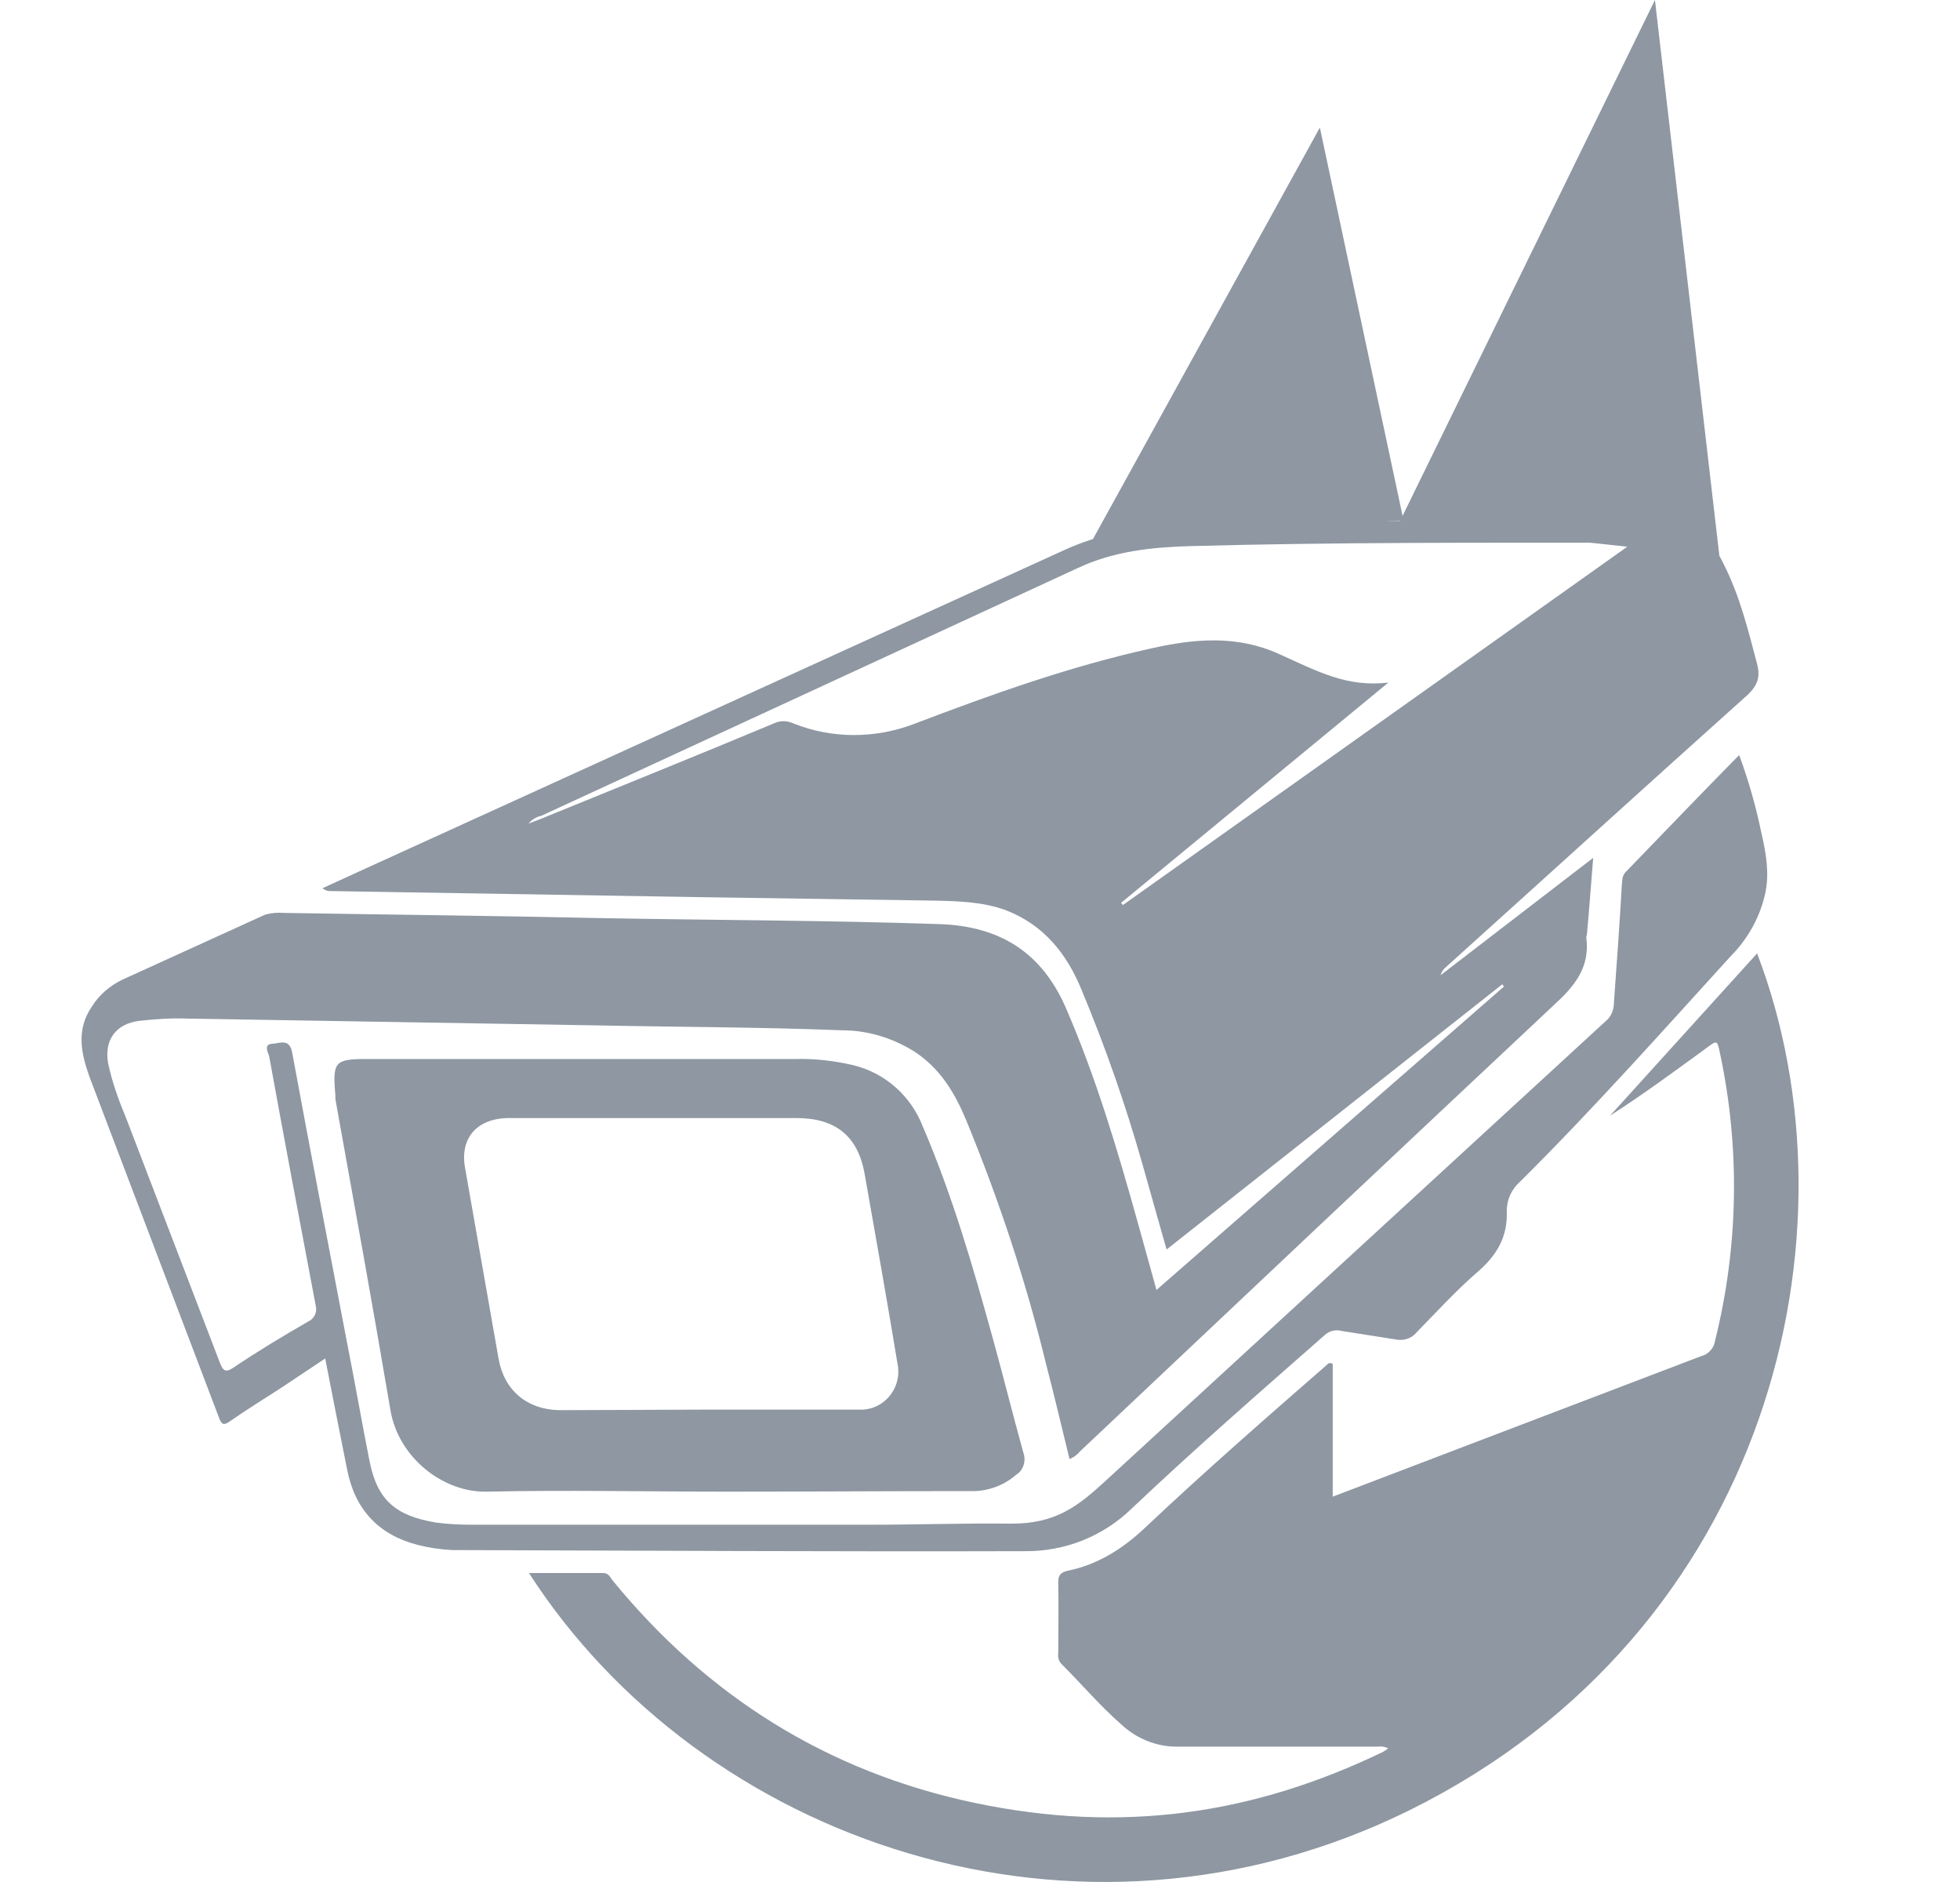 <svg width="25" height="24" viewBox="0 0 25 24" fill="none" xmlns="http://www.w3.org/2000/svg">
<path d="M13.642 18.606C13.541 18.198 13.448 17.796 13.341 17.388C13.083 16.328 12.74 15.296 12.324 14.286C12.181 13.942 11.995 13.627 11.666 13.412C11.394 13.24 11.072 13.139 10.749 13.139C9.683 13.097 8.609 13.097 7.542 13.075L2.38 12.989C2.18 12.982 1.979 12.996 1.779 13.018C1.485 13.053 1.328 13.254 1.378 13.555C1.428 13.791 1.507 14.014 1.6 14.236L2.803 17.374C2.845 17.481 2.874 17.51 2.982 17.438C3.289 17.23 3.612 17.037 3.934 16.851C4.012 16.815 4.048 16.729 4.027 16.65C3.826 15.59 3.626 14.529 3.433 13.469C3.418 13.419 3.361 13.319 3.468 13.311C3.576 13.304 3.69 13.24 3.726 13.419C3.955 14.658 4.191 15.891 4.428 17.13C4.528 17.632 4.614 18.133 4.714 18.635C4.814 19.136 5.051 19.33 5.559 19.416C5.716 19.437 5.874 19.444 6.031 19.444H11.114C11.702 19.444 12.296 19.423 12.883 19.43C13.47 19.437 13.756 19.201 14.1 18.886L20.493 13.011C20.558 12.953 20.586 12.867 20.586 12.781C20.622 12.287 20.658 11.793 20.686 11.298C20.694 11.227 20.686 11.162 20.744 11.112C21.216 10.625 21.689 10.13 22.183 9.629C22.305 9.958 22.398 10.288 22.469 10.632C22.526 10.883 22.569 11.126 22.519 11.377C22.455 11.685 22.297 11.972 22.075 12.194C21.195 13.161 20.321 14.143 19.391 15.067C19.283 15.16 19.219 15.296 19.219 15.439C19.233 15.776 19.09 16.012 18.839 16.227C18.589 16.442 18.317 16.736 18.066 16.994C18.002 17.073 17.894 17.102 17.794 17.08L17.114 16.973C17.035 16.951 16.949 16.973 16.892 17.03C16.069 17.753 15.238 18.477 14.444 19.229C14.079 19.588 13.585 19.788 13.069 19.781C10.635 19.788 8.201 19.774 5.766 19.767C5.616 19.759 5.473 19.738 5.33 19.702C4.829 19.573 4.528 19.251 4.428 18.742C4.327 18.233 4.242 17.811 4.148 17.324L3.59 17.696C3.368 17.839 3.146 17.976 2.931 18.126C2.867 18.169 2.831 18.183 2.795 18.083L1.142 13.734C1.034 13.433 0.97 13.132 1.17 12.839C1.263 12.688 1.399 12.573 1.557 12.495L3.382 11.664C3.461 11.642 3.547 11.635 3.626 11.642C4.95 11.664 6.282 11.678 7.606 11.707C9.067 11.735 10.535 11.735 11.995 11.785C12.754 11.814 13.284 12.144 13.592 12.846C13.978 13.734 14.25 14.651 14.508 15.575L14.751 16.45L19.183 12.581L19.162 12.552L14.88 15.934C14.773 15.561 14.673 15.203 14.572 14.845C14.358 14.092 14.1 13.354 13.799 12.631C13.606 12.158 13.312 11.793 12.826 11.606C12.532 11.499 12.224 11.492 11.916 11.485L8.952 11.441L4.206 11.363C4.17 11.363 4.141 11.348 4.113 11.327L4.693 11.062L13.592 7.007C14.007 6.82 14.458 6.727 14.916 6.72C16.842 6.663 18.775 6.605 20.701 6.62C20.93 6.62 21.152 6.648 21.374 6.699C21.646 6.756 21.868 6.935 21.982 7.186C22.19 7.594 22.297 8.031 22.412 8.468C22.455 8.633 22.419 8.74 22.29 8.862C21.002 10.016 19.727 11.176 18.446 12.33C18.41 12.359 18.388 12.394 18.374 12.437L20.321 10.94C20.293 11.284 20.271 11.592 20.243 11.9C20.243 11.921 20.228 11.95 20.235 11.972C20.278 12.344 20.078 12.581 19.82 12.817C17.801 14.709 15.79 16.607 13.778 18.506C13.742 18.549 13.699 18.584 13.642 18.606ZM14.3 11.513L14.322 11.542L20.808 6.935L20.73 6.921C18.882 6.921 17.035 6.914 15.188 6.964C14.694 6.978 14.207 7.028 13.749 7.243L6.905 10.403C6.84 10.417 6.783 10.453 6.74 10.503L6.89 10.446C7.893 10.037 8.888 9.636 9.883 9.22C9.962 9.185 10.048 9.192 10.127 9.228C10.613 9.421 11.157 9.421 11.651 9.235C12.647 8.855 13.649 8.497 14.687 8.268C15.231 8.146 15.775 8.096 16.312 8.339C16.849 8.583 17.186 8.762 17.708 8.705L14.3 11.513Z" fill="#8E97A2"/>
<path d="M16.999 17.395V19.086L18.388 18.556L21.696 17.295C21.789 17.273 21.86 17.195 21.875 17.101C22.175 15.898 22.197 14.644 21.939 13.433C21.903 13.261 21.903 13.261 21.76 13.369C21.359 13.662 20.958 13.956 20.536 14.228L22.412 12.158C23.772 15.711 22.584 20.805 17.98 23.084C13.727 25.183 8.938 23.463 6.747 20.06H7.692C7.757 20.06 7.778 20.103 7.807 20.146C9.017 21.629 10.556 22.597 12.432 22.991C14.307 23.385 15.983 23.141 17.644 22.339L17.708 22.296C17.665 22.274 17.615 22.267 17.572 22.274H15.009C14.751 22.274 14.501 22.174 14.307 21.995C14.035 21.758 13.799 21.479 13.541 21.221C13.505 21.185 13.491 21.135 13.498 21.085C13.498 20.777 13.505 20.476 13.498 20.175C13.498 20.082 13.534 20.053 13.613 20.032C14.007 19.953 14.329 19.745 14.615 19.473C15.367 18.764 16.147 18.083 16.928 17.402C16.942 17.381 16.978 17.374 16.999 17.395Z" fill="#8E97A2"/>
<path d="M9.267 19.022C8.25 19.022 7.227 19 6.21 19.022C5.659 19.036 5.079 18.592 4.979 17.976C4.757 16.665 4.52 15.361 4.284 14.05C4.277 14.021 4.277 13.985 4.277 13.957C4.241 13.541 4.27 13.505 4.678 13.505H10.14C10.391 13.498 10.642 13.527 10.885 13.584C11.293 13.684 11.622 13.978 11.773 14.372C12.145 15.239 12.41 16.149 12.661 17.059C12.796 17.546 12.918 18.04 13.054 18.528C13.09 18.628 13.054 18.75 12.961 18.807C12.804 18.943 12.596 19.022 12.381 19.015C11.343 19.015 10.305 19.022 9.267 19.022ZM9.002 17.976H10.957C11.221 17.99 11.443 17.782 11.458 17.517C11.458 17.482 11.458 17.439 11.45 17.403C11.315 16.586 11.171 15.776 11.028 14.967C10.942 14.487 10.656 14.258 10.162 14.258H6.46C6.081 14.272 5.866 14.515 5.931 14.888L6.36 17.331C6.432 17.732 6.725 17.976 7.133 17.983L9.002 17.976Z" fill="#8E97A2"/>
<path d="M13.935 6.885L16.835 1.627L17.902 6.635" fill="#8E97A2"/>
<path d="M17.852 6.656L21.109 0L21.932 7.1" fill="#8E97A2"/>
</svg>
